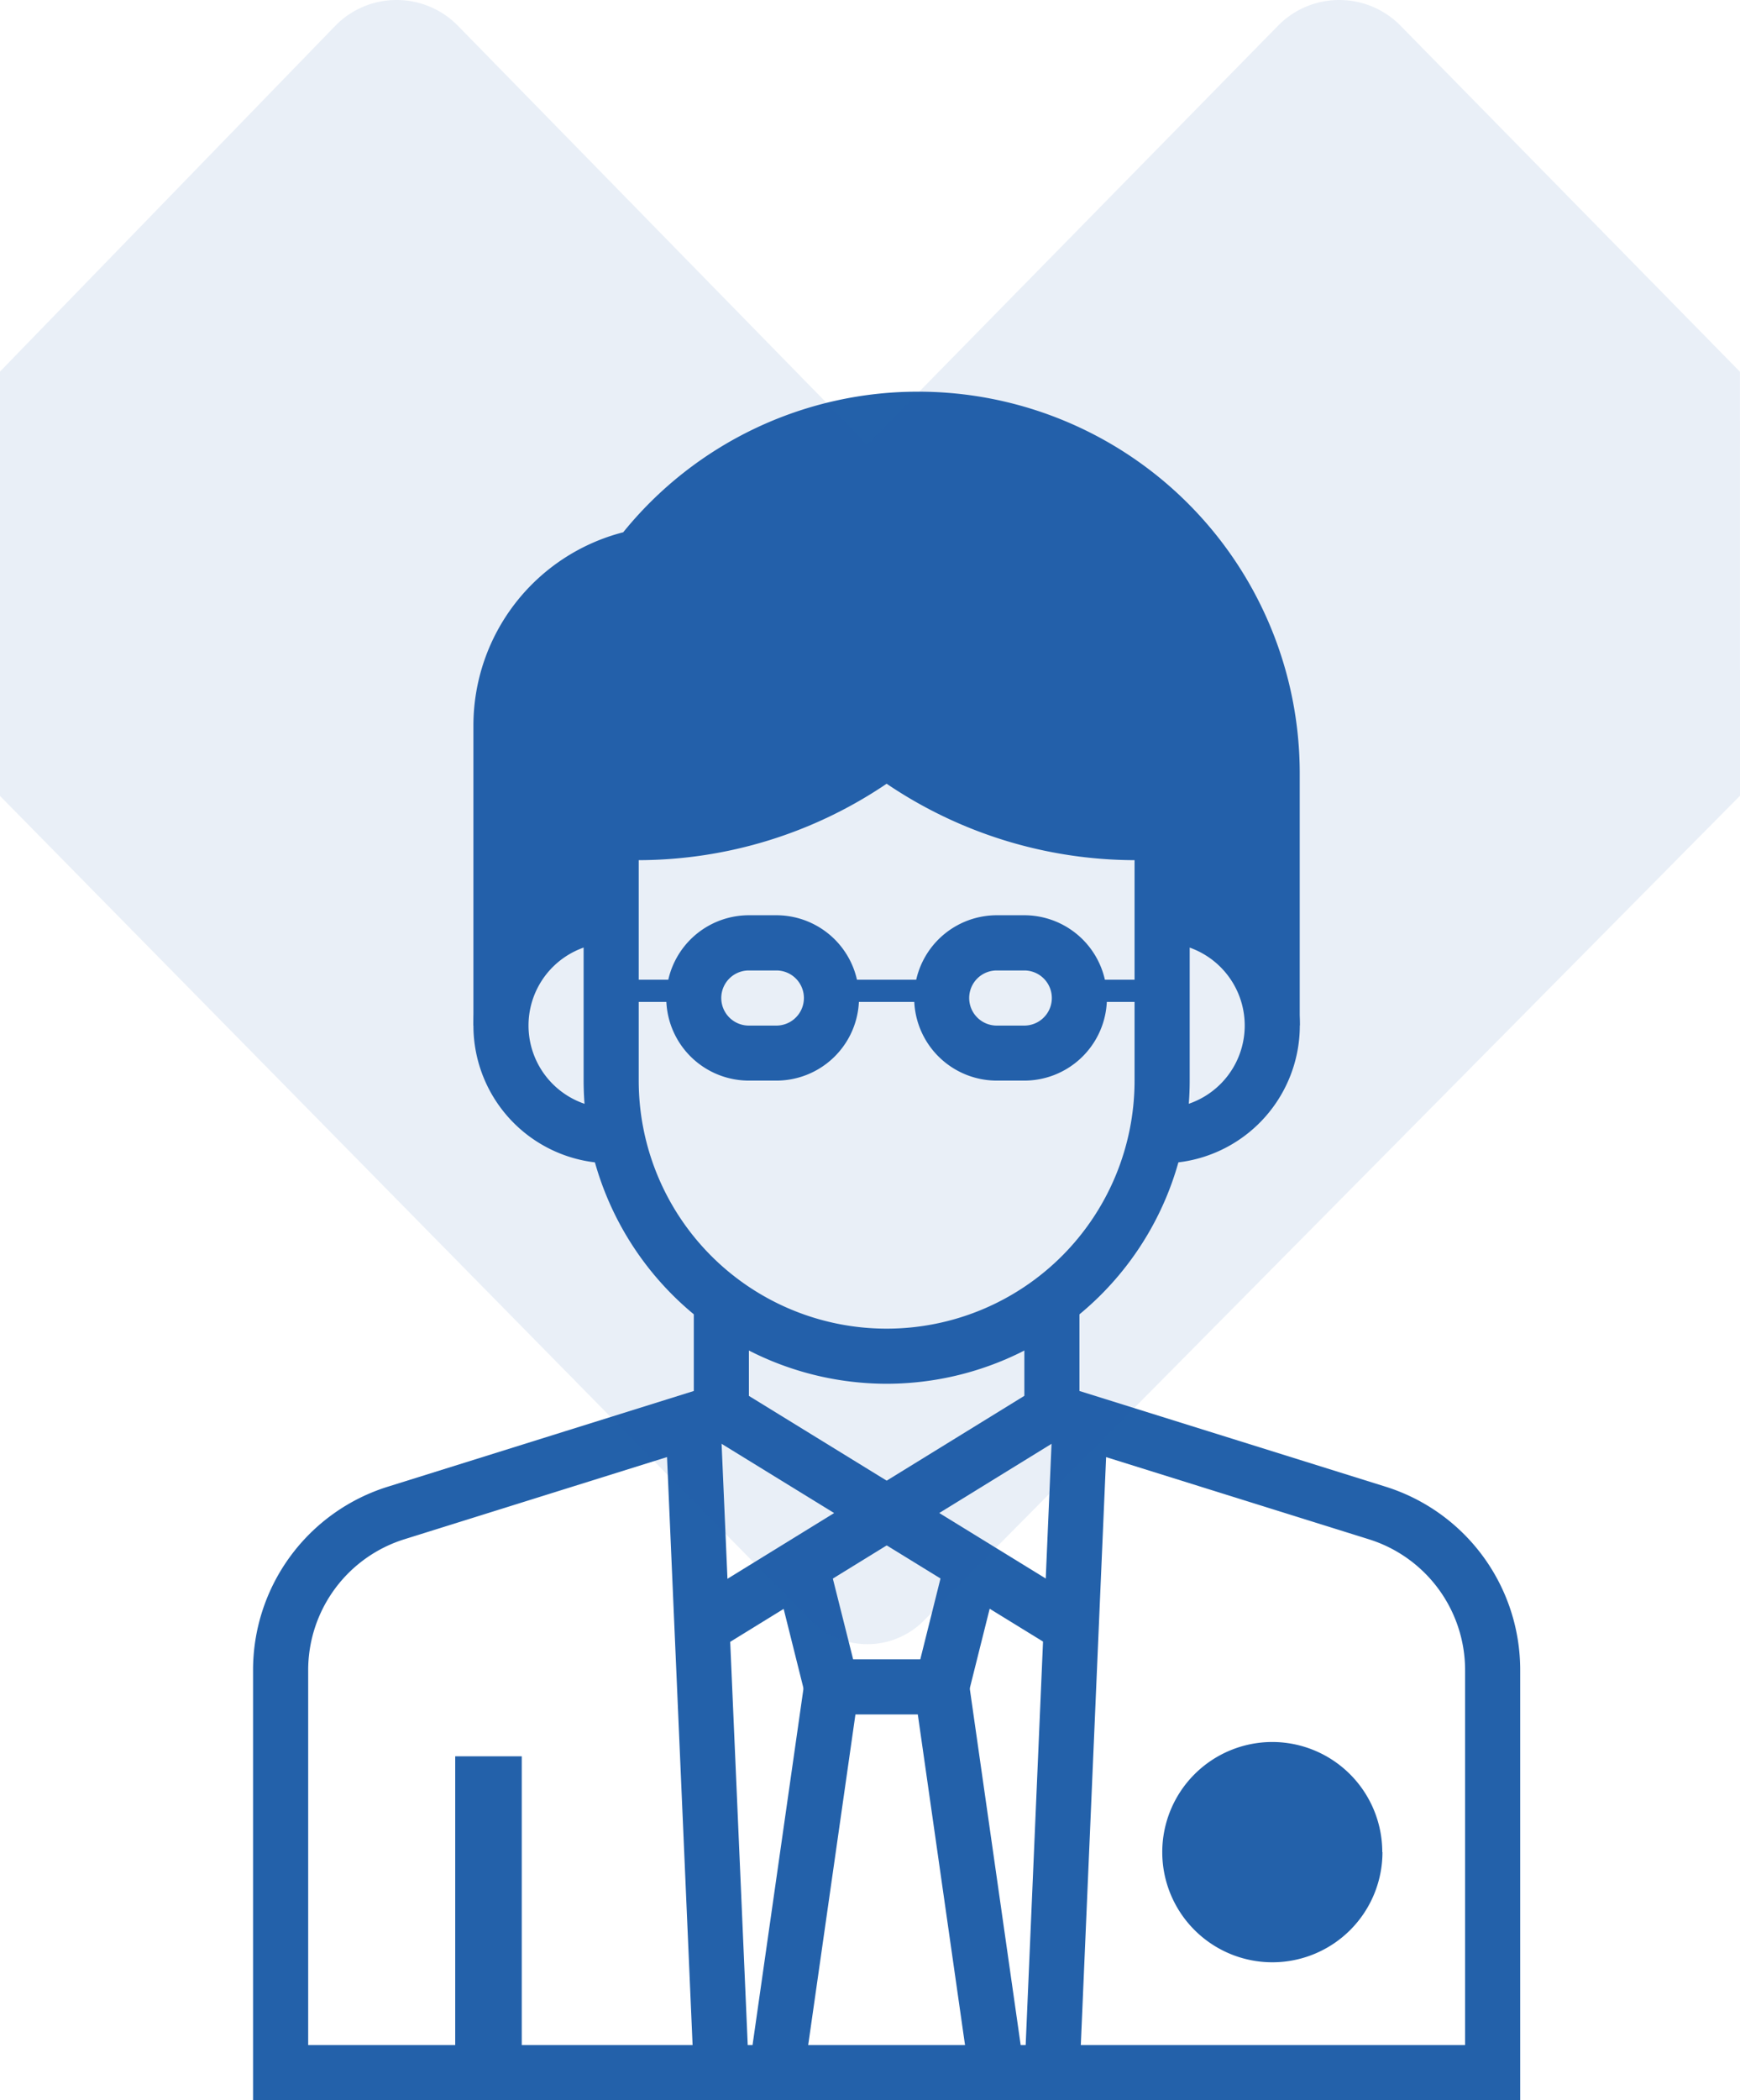 <svg xmlns="http://www.w3.org/2000/svg" width="77.441" height="93.435" viewBox="0 0 77.441 93.435">
  <g id="Group_43150" data-name="Group 43150" transform="translate(-197 -1435.001)">
    <g id="Group_506" data-name="Group 506" transform="translate(9.158 -59.575)">
      <g id="Group_437" data-name="Group 437" transform="translate(-193.895 -33.152)">
        <path id="Path_3785" data-name="Path 3785" d="M-10185.229,15153.141v3.928l-1.15,5.316-2.227,2.385-.5,3.906-.812,3.369-6.487,3.227-2.479,1.354-6.755,4.541v-9.121l1.416-4.627-4.38-5.951-.832-5.783v-9.137l6.158-2.219,4.393-1.17,1.415-1.039,1.9,1.039,4.62,1.615,5.062.855,1.126,2.238Z" transform="translate(10618.349 -13580.818)" fill="#2361aa" opacity="0"/>
        <g id="Group_373" data-name="Group 373" transform="translate(393 1545.153)">
          <path id="Path_29" data-name="Path 29" d="M42.808,53.9A4.9,4.9,0,1,1,37.9,49a4.9,4.9,0,0,1,4.9,4.9" transform="translate(7.457 11.073)" fill="#2361aa"/>
          <path id="Path_30" data-name="Path 30" d="M27.822,0A16.872,16.872,0,0,0,14.667,6.255,8.878,8.878,0,0,0,8,14.833V28.2H9.226a4.9,4.9,0,0,1,4.9-4.9V19.616h1.226A18.393,18.393,0,0,0,26.39,15.938a18.393,18.393,0,0,0,11.034,3.678h1.226v3.678a4.9,4.9,0,0,1,4.9,4.9h1.226V16.958A16.977,16.977,0,0,0,27.822,0" transform="translate(1.807)" fill="#2361aa"/>
          <path id="Path_31" data-name="Path 31" d="M25.486,41.48A13.5,13.5,0,0,1,12,27.994V15.734h2.452A17.27,17.27,0,0,0,24.75,12.3l.736-.552.736.552a17.27,17.27,0,0,0,10.3,3.433h2.452v12.26A13.5,13.5,0,0,1,25.486,41.48M14.452,18.186v9.808a11.034,11.034,0,1,0,22.068,0V18.186a19.764,19.764,0,0,1-11.034-3.4,19.764,19.764,0,0,1-11.034,3.4" transform="translate(2.712 2.656)" fill="#2361aa"/>
          <path id="Path_32" data-name="Path 32" d="M33,30.26V27.808a3.678,3.678,0,0,0,0-7.356V18a6.13,6.13,0,1,1,0,12.26" transform="translate(7.457 4.069)" fill="#2361aa"/>
          <path id="Path_33" data-name="Path 33" d="M14.13,30.26a6.13,6.13,0,1,1,0-12.26v2.452a3.678,3.678,0,0,0,0,7.356Z" transform="translate(1.807 4.069)" fill="#2361aa"/>
          <path id="Path_34" data-name="Path 34" d="M56.395,68.553H0V49.442a8.542,8.542,0,0,1,6.022-8.191L19.616,37V33h2.452v5.8L6.753,43.591a6.1,6.1,0,0,0-4.3,5.85V66.1H53.943V49.442a6.1,6.1,0,0,0-4.3-5.85L34.327,38.805V33h2.452v4l13.594,4.248a8.542,8.542,0,0,1,6.022,8.191Z" transform="translate(0 7.457)" fill="#2361aa"/>
          <rect id="Rectangle_17" data-name="Rectangle 17" width="28.224" height="2.452" transform="translate(34.335 74.732) rotate(-87.535)" fill="#2361aa"/>
          <rect id="Rectangle_18" data-name="Rectangle 18" width="2.452" height="18.714" transform="matrix(0.524, -0.852, 0.852, 0.524, 20.2, 46.406)" fill="#2361aa"/>
          <rect id="Rectangle_19" data-name="Rectangle 19" width="2.452" height="28.224" transform="translate(18.391 46.641) rotate(-2.49)" fill="#2361aa"/>
          <rect id="Rectangle_20" data-name="Rectangle 20" width="18.714" height="2.452" transform="translate(18.974 54.13) rotate(-31.632)" fill="#2361aa"/>
          <path id="Path_35" data-name="Path 35" d="M27.307,49.185H20.488L19.03,43.351l2.377-.593,1,3.975h2.989l.994-3.975,2.377.593Z" transform="translate(4.3 9.662)" fill="#2361aa"/>
          <rect id="Rectangle_21" data-name="Rectangle 21" width="2.452" height="17.338" transform="translate(29.435 57.795) rotate(-8.13)" fill="#2361aa"/>
          <rect id="Rectangle_22" data-name="Rectangle 22" width="17.338" height="2.452" transform="translate(22.079 74.612) rotate(-81.866)" fill="#2361aa"/>
          <rect id="Rectangle_23" data-name="Rectangle 23" width="2.961" height="14.807" transform="translate(8.997 60.71)" fill="#2361aa"/>
          <path id="Path_36" data-name="Path 36" d="M19.9,26.356H18.678a3.678,3.678,0,1,1,0-7.356H19.9a3.678,3.678,0,1,1,0,7.356m-1.226-4.9a1.226,1.226,0,1,0,0,2.452H19.9a1.226,1.226,0,1,0,0-2.452Z" transform="translate(3.39 4.293)" fill="#2361aa"/>
          <rect id="Rectangle_24" data-name="Rectangle 24" width="2.961" height="0.987" transform="translate(16.894 26.161)" fill="#2361aa"/>
          <path id="Path_37" data-name="Path 37" d="M28.9,26.356H27.678a3.678,3.678,0,1,1,0-7.356H28.9a3.678,3.678,0,1,1,0,7.356m-1.226-4.9a1.226,1.226,0,0,0,0,2.452H28.9a1.226,1.226,0,1,0,0-2.452Z" transform="translate(5.424 4.293)" fill="#2361aa"/>
          <rect id="Rectangle_25" data-name="Rectangle 25" width="2.961" height="0.987" transform="translate(36.636 26.161)" fill="#2361aa"/>
          <rect id="Rectangle_26" data-name="Rectangle 26" width="4.936" height="0.987" transform="translate(25.778 26.161)" fill="#2361aa"/>
        </g>
      </g>
    </g>
    <path id="Path_3809" data-name="Path 3809" d="M109.981-33.919,73.932,2.5l-.254.257a3.537,3.537,0,0,1-5.069,0L32.54-33.911V-52.788L47.465-68.174a3.8,3.8,0,0,1,2.727-1.146h0a3.814,3.814,0,0,1,2.739,1.157L71.141-49.541,89.409-68.164a3.811,3.811,0,0,1,2.736-1.156h0a3.815,3.815,0,0,1,2.74,1.157l15.094,15.382Z" transform="translate(164.46 1504.321)" fill="#2361aa" opacity="0.1"/>
  </g>
</svg>
